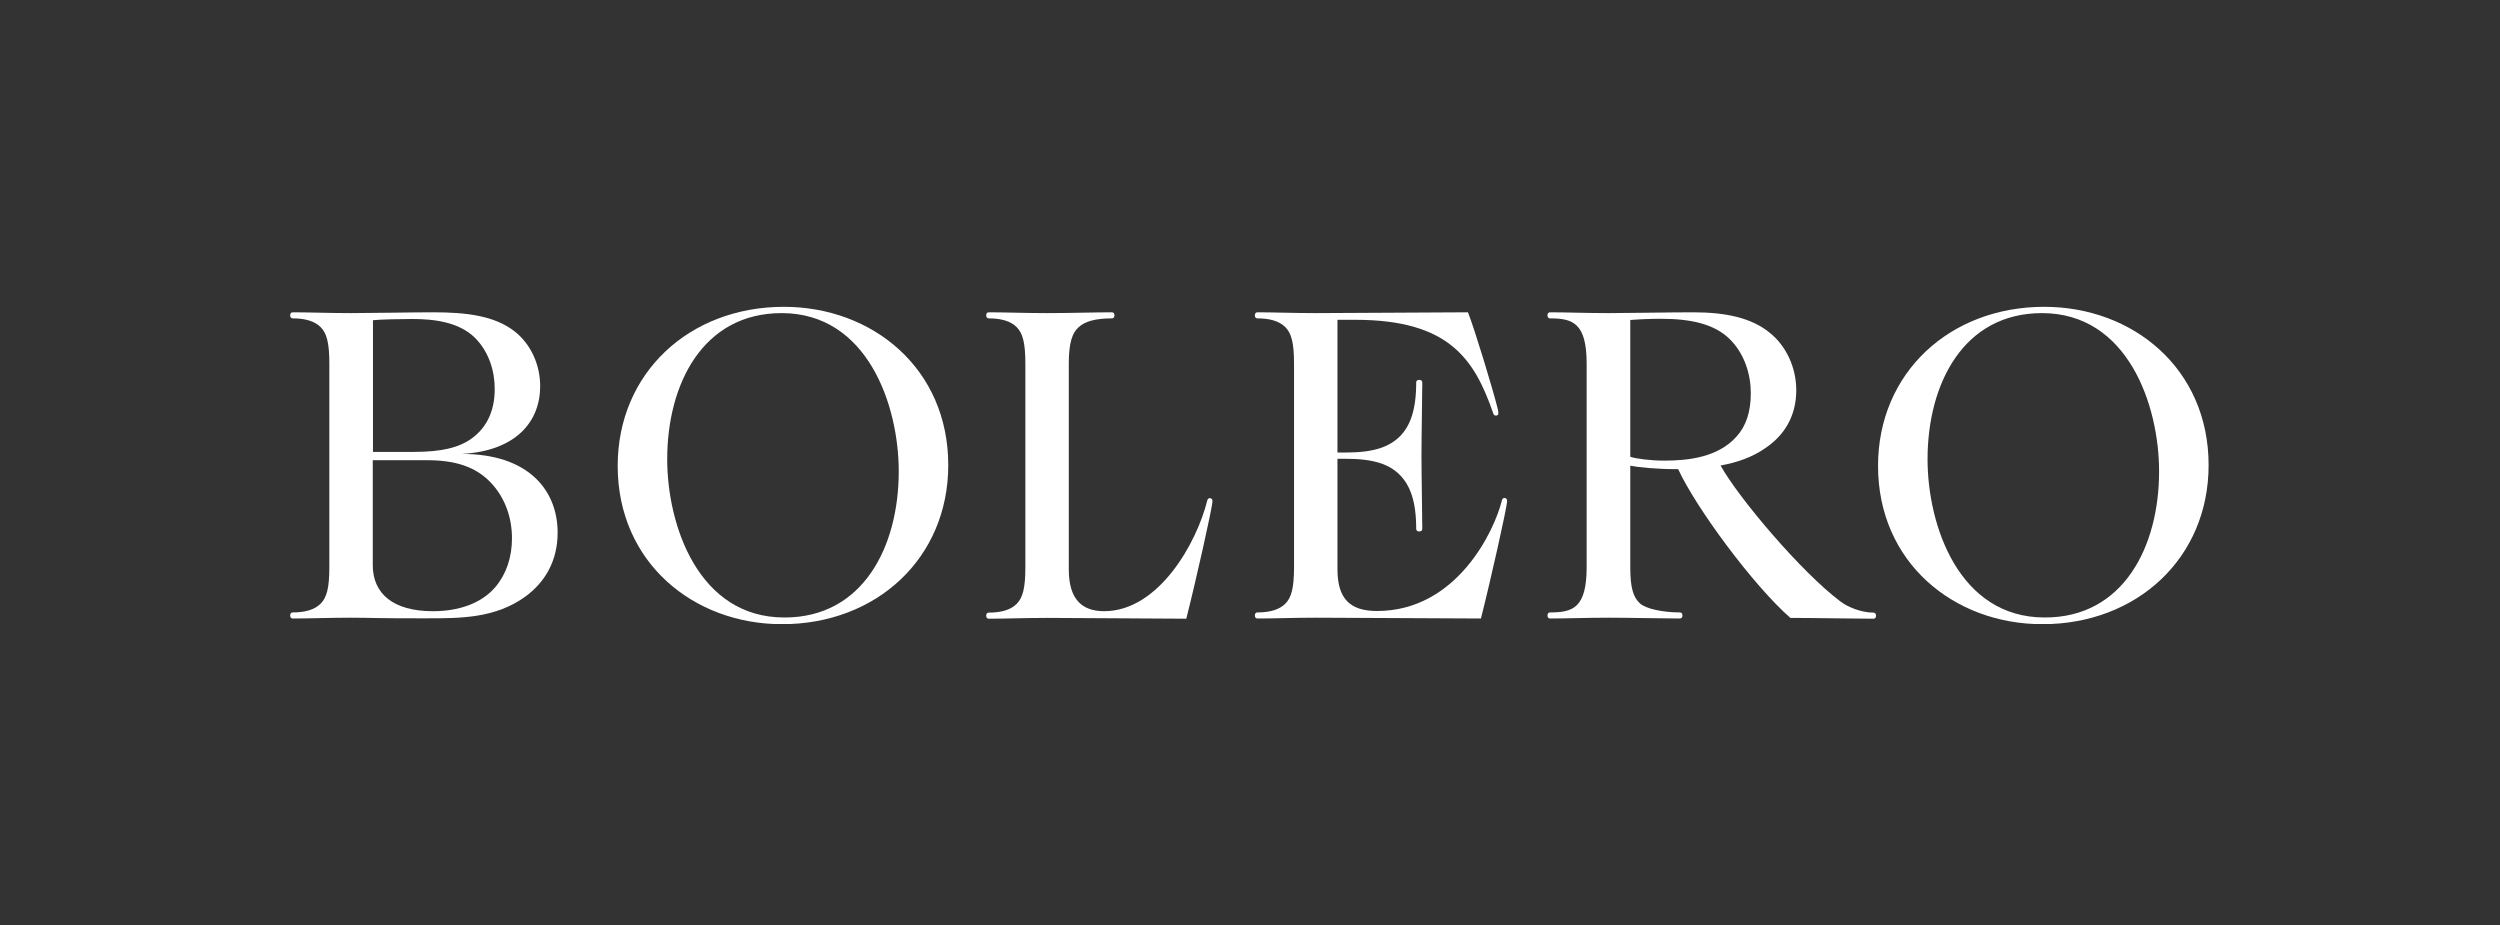 <?xml version="1.0" encoding="utf-8"?>
<!-- Generator: Adobe Illustrator 21.1.0, SVG Export Plug-In . SVG Version: 6.00 Build 0)  -->
<svg version="1.1" id="Calque_1" xmlns="http://www.w3.org/2000/svg" xmlns:xlink="http://www.w3.org/1999/xlink" x="0px" y="0px"
	 viewBox="0 0 1232 456" style="enable-background:new 0 0 1232 456;" xml:space="preserve">
<rect x="0" y="0" width="1232" height="456" fill="#333333" stroke="none"/>
<style type="text/css">
	.st0{display:none;}
	.st1{display:inline;}
	.st2{fill:#FFFFFF;}
	.st3{clip-path:url(#SVGID_2_);fill:#FFFFFF;}
	.st4{clip-path:url(#SVGID_4_);fill:#FFFFFF;}
	.st5{clip-path:url(#SVGID_6_);fill:#FFFFFF;}
</style>
<g id="Calque_1_1_" class="st0">
	<g id="Page-1" class="st1">
		<g id="logo">
			<path id="Fill-2" class="st2" d="M262.1,255l-2.6,40H144.4v-1.4c3.3-0.2,11.8-1,14.5-2.2c4.7-1.8,6.1-5.3,6.1-9.6v-107
				c0-4.3-1.2-7.6-6.1-9.8c-3.5-1.6-11-2.3-14.5-2.6V161h66.8v1.4c-3.5,0.2-10.6,0.4-14.1,1.6c-4.9,1.6-6.1,5.5-6.1,9.8v101.3
				c0,15.7,3.5,17.4,22.1,17.4c12,0,22.7-0.4,27-4.7c6.1-6.3,17-25.3,20.4-32.9h1.6"/>
			<path id="Fill-3" class="st2" d="M264.2,295v-1.4c4.5-0.2,12-1.2,14.7-2.2c4.7-1.6,6.1-4.9,6.1-9.2V174.9c0-4.3-1.2-8-6.1-9.8
				c-3.5-1.4-10.4-2.3-14.7-2.6v-1.4h110.7v32.5h-2c-2.5-8.8-15.1-28.2-24.3-29.4c-4.7-0.6-12.3-1-18.4-1H311v61.1h16.4
				c11,0,14.5-3.5,16.9-6.1c3.5-3.3,7.4-14.7,8.2-19.8h1.9v55.1h-2c-0.6-5.9-5.5-17.8-8.2-20.8c-2.6-2.9-6.3-6.1-16.9-6.1H311v48.6
				c0,15.3,3.3,17.2,22.1,17.2c12.3,0,25.5,0.2,30.2-4.5c6.9-7.1,17.2-25.9,20.2-32.3h1.8l-2.5,39.2L264.2,295"/>
			<path id="Fill-4" class="st2" d="M552.7,196.3h-1.8c-2.4-8.6-14.3-30.8-22.7-31.9c-4.5-0.6-10.2-0.8-15.1-0.8h-8.6v117.8
				c0,4.3,1.6,7.8,6.1,9.8c2.3,1,12.3,2.4,15.9,2.5v1.4h-69.9v-1.4c3.5-0.2,13.3-1.2,15.9-2.2c4.7-1.8,6.1-5.5,6.1-9.8V163.5H470
				c-4.5,0-10.8,0.2-15.1,0.8c-8.4,1.2-20.6,23.3-22.9,31.9h-1.8v-35.1h122.5V196.3"/>
			<path id="Fill-5" class="st2" d="M556.7,295v-1.4c4.5-0.2,12-1.2,14.7-2.2c4.7-1.6,6.1-4.9,6.1-9.2V174.9c0-4.3-1.2-8-6.1-9.8
				c-3.5-1.4-10.4-2.3-14.7-2.6v-1.4h110.7v32.5h-2c-2.6-8.8-15.1-28.2-24.3-29.4c-4.7-0.6-12.3-1-18.4-1h-19.2v61.1H620
				c11,0,14.5-3.5,16.9-6.1c3.5-3.3,7.4-14.7,8.2-19.8h2v55.1h-2c-0.6-5.9-5.5-17.8-8.2-20.8c-2.5-2.9-6.3-6.1-16.9-6.1h-16.4v48.6
				c0,15.3,3.3,17.2,22.1,17.2c12.3,0,25.5,0.2,30.2-4.5c6.9-7.1,17.3-25.9,20.2-32.3h1.8l-2.5,39.2L556.7,295"/>
			<path id="Fill-6" class="st2" d="M856.5,295h-69v-1.4c3.3-0.2,13.5-1,16.3-2.3c4.5-2.3,6.3-5.5,6.3-10V172.2l-49.4,120.7h-3.5
				c-2-6.1-6.9-20.2-10-27.2l-39.6-90.5V264c0,15.1,2.2,22.1,6.5,25.9c3.3,2.7,16.3,3.7,19.8,3.9v1.4h-53.7v-1.4
				c3.3-0.4,13.3-0.4,18-3.7c4.5-3.3,6.3-11,6.3-25.9v-80.3c0-8-2-13.5-5.9-16.7c-4.7-3.7-12.1-4.3-17.4-4.5v-1.4h47.6l42.9,96.4
				l32.7-79.8c2.9-7.1,4.1-14.5,4.3-16.6h47.6v1.4c-3.5,0.2-10.8,1.2-14.3,2.4c-4.9,1.6-6.1,5.3-6.1,9.6v106.8
				c0,4.3,1.6,7.5,6.1,9.6c2.2,1.2,10.8,2.5,14.5,2.7L856.5,295"/>
			<path id="Fill-7" class="st2" d="M925.7,234.9h-12.3v46.8c0,4.3,1.4,8,6.1,9.8c2.3,1,10,2,14.9,2.2v1.4h-67.6v-1.4
				c3.5-0.2,11.9-1.2,14.5-2.2c4.7-1.8,6.1-5.3,6.1-9.6v-107c0-4.3-1.2-8-6.1-9.8c-4.3-1.6-11.4-2.3-14.9-2.6v-1.4h68
				c27.6,0,45.5,11.2,45.5,32.5C979.8,221.5,953.1,234.9,925.7,234.9L925.7,234.9L925.7,234.9z M923.5,163.7h-10.2v68.4h6.9
				c25.1,0,30.4-20.6,30.4-33.7C950.6,181.4,944.5,163.7,923.5,163.7z"/>
			<path id="Fill-8" class="st2" d="M1039.6,297.8c-19.8,0-32.9-6.3-39.4-10.6l-6.5,9.6h-2l-1.2-47.4h1.8
				c9.6,25.1,23.7,45.9,46.4,45.9c18.6,0,26.5-13.1,26.5-27.2c0-11.8-7.8-20.6-20.9-25.5c-10-3.9-17.8-6.5-26.6-10.2
				c-15.9-6.9-23.5-19.2-23.5-36.2c0-21,17.2-37.8,42.7-37.8c15.5,0,28.4,4.9,35.1,9.8l6.1-8.8h2l0.8,45.5h-1.8
				c-7.4-22.9-19.2-43.9-41.7-43.9c-12.3,0-22.7,9.4-22.7,23.3c0,11.8,6.5,19.4,20,25.5c8.8,4.1,18.4,6.7,26,10
				c16.1,7.2,26.5,16.1,26.5,36.8C1087,280.3,1067.2,297.8,1039.6,297.8"/>
		</g>
	</g>
</g>
<g id="Calque_2" class="st0">
	<g class="st1">
		<g>
			<g>
				<path class="st2" d="M589,184.8l-19.7,75c-3.6,12.9-6.3,18.1-18.3,17.2c-9.6,0-11.7-7.2-9.6-17.2l19.7-75h-55.3l-22.3,86.8
					c-8.3,29.3,17.7,39.3,36.1,39.3c15.1,0,34.4-3.6,44.7-15.8l-2.6,13.9h49.4c3.5-12.1,5.5-19.2,7.6-30.1l24.3-94.2L589,184.8
					L589,184.8z M709.6,180.2c-28.1,0-60.7,6.4-67,33.9c-12,49.4,67,35.6,67,55.7c0,9.2-7.1,13.7-18.1,13.7
					c-12.9,0-18.4-8.3-18.4-13.7c0.5-4.6,0-4.6,2-9.2h-47.7c-8.1,36.4,17.9,49.3,60.4,49.3c66.2,0,73-27.2,75.4-39.1
					c4.1-18.4-12.7-32.8-28.8-37.6c-31.9-8.1-40.3-11.7-38.4-20.9c1.3-5.5,6.4-8.3,14.6-8.3c7.4,0,9.5,0.9,11.8,2.8
					c3.7,3.7,4.7,9.1,2.9,15.5h41.9C771,189.3,737.7,180.2,709.6,180.2z M828.1,279c-8.4-2.8-4.6-10.1-3.7-13.8l12.3-49.4h21.9
					l7.7-31h-21.5l8.4-33h-52.5l-8.4,33h-15.9l-7.9,31h16.2l-13.3,53.1c-7.7,26.3,2.2,41,38,41c7.6,0,8.5,0,26-1.7l6.7-27.5
					C835.5,279.9,833.6,279.9,828.1,279z M1075.9,140H1022l-11.6,31.9h35.2L1075.9,140z M1080.4,254.3c11-42-2.6-74.1-60.7-74.1
					c-26,0-46.4,9-60.4,24.2l4.7-20.5c-24.2,0.9-26.5,1.8-42.2,15.5h-1.3l3.3-14.6h-51.2c-2.9,12.7-6.8,27.5-9.1,38.4l-21.9,85.9
					h54.3l11.4-46.5c4.5-21.4,12.5-37.5,38.9-38.4c-2.5,5.4-4.5,11.1-5.9,17.3c-7,28.4,4.9,68.4,62.7,68.4c13.1,0,30.5-0.8,46.1-7.2
					c15.5-6.4,24-19.2,28.8-35.5h-43.5c-3.2,8-11.4,14.5-27.5,12.7c-15.9-0.9-20-14.7-17.3-25.6L1080.4,254.3L1080.4,254.3z
					 M1019.3,208.6c9.1,0,14.1,3.7,15.4,7.2c1.8,4.6,2.4,6.4,1.8,12.9h-42C996.8,216.9,1000.5,208.6,1019.3,208.6z M282,191.1
					l29.6-48.3h-42.5l-22.3,48.3H282z M304.8,184.8l-31.1,124.3h57.6l31.1-124.3H304.8z M364.7,174.7l8.2-32.8h-57.7l-7.7,32.8
					H364.7z M384.8,141.8l-42,167.2h54.4l41.4-167.2C438.5,141.8,384.8,141.8,384.8,141.8z M450.1,142.8l-42,166.3h54.8l41.6-166.3
					H450.1z M250.8,141.8h-67.1L143,309.1h120.7l9.7-41.9h-53.5L250.8,141.8z"/>
			</g>
		</g>
	</g>
</g>
<g id="Calque_3" class="st0">
	<g id="Symbols" class="st1">
		<g id="Header" transform="translate(-577, -25)">
			<g id="LOGO_PME_NEW_FINAL_LOGO-PME" transform="translate(577, 25)">
				<path id="Shape" class="st2" d="M370.2,318.8h-98.4v-3.5c3.8-0.3,8.2-0.6,11.7-2.5c4.4-2.2,7.9-4.4,10.4-10.7
					c3.2-7.9,3.8-19.6,3.8-35.3V137.1c0-15.8-0.6-27.4-4.4-35.3c-2.5-5.4-6-8.5-10.7-10.7c-2.8-0.9-6.3-1.9-11-2.2V85H383
					c52,0,85.8,17,85.8,58.7c0,25.6-12,42.6-28.4,53c-13.6,8.2-35.6,14.8-71.9,14.8c-5,0-21.8-0.9-25.6-1.6v56.5
					c0,15.8,0.9,27.4,4.4,34.7c2.2,5.7,6,8.8,11.4,11c3.2,1.6,7.9,2.2,11.7,2.5v4.2L370.2,318.8L370.2,318.8z M343,202.1
					c3.8,0.9,21.5,2.2,25.9,2.2c24.6,0,38.8-7.3,45.4-17.7c6.6-9.1,8.5-28.4,8.5-41c0-40.1-17.7-53.3-45.4-53.3L360.1,92
					c-7.3,0-11.4,0.9-14.2,3.8c-2.8,3.8-2.8,9.5-2.8,17.7v88.6H343z"/>
				<path id="Shape_1_" class="st2" d="M757.5,88.8c-3.8,0.3-8.5,0.9-12,2.5c-3.5,2.2-7.9,5-10.4,10.7c-3.2,7.6-3.8,20.5-3.8,40.1
					v119.6c0,17.7,0.6,31.9,3.8,40.1c2.5,5,6.3,8.5,12,10.7c2.5,0.9,6.3,1.9,10.4,2.2v3.8h-98.1v-3.8c3.8-0.3,8.2-0.9,11-2.2
					c5-1.9,9.5-5.4,11.7-10.7c3.2-8.2,4.4-22.4,4.4-40.1V118.2h-1.9L605.2,320h-12.9l-83.6-202.8h-1.9v152.7c0,17,2.2,25.6,5.4,31.5
					c3.8,6,7.9,9.5,13.2,11c3.5,1.6,6,1.9,10.4,2.2v3.8h-65.3v-3.8c3.5-0.3,6.3-0.6,9.5-1.9c5.4-1.6,9.5-5,13.2-11
					c3.2-6.3,5.7-14.8,5.7-31.9V140.6c0-18.6-0.9-29-4.7-37.2c-2.8-7.6-7.6-10.4-12-12c-3.5-1.6-7.6-1.9-11.4-2.2v-3.8h73.5
					l71.9,175.7h1.3l70.7-175.7h69.4v3.4C757.6,88.8,757.5,88.8,757.5,88.8z"/>
				<path id="Shape_2_" class="st2" d="M962.6,318.8h-189v-3.5c3.8-0.3,7.9-0.6,10.7-2.2c4.7-1.9,9.1-5.7,11.4-10.4
					c3.8-8.2,4.4-23,4.4-40.4V141.8c0-17.7-0.6-31.5-3.8-40.1c-2.5-5.4-6.3-8.5-11.4-11c-3.5-1.6-7.3-1.9-11-2.2V85h179.5l8.2,65
					h-3.8c-8.2-16.1-20.2-34.7-32.5-45.7c-6.6-6.3-16.4-12-31.9-12h-25.2c-5.7,0-11.4,0.3-14.5,3.8c-8.8,5.7-8.2,20.2-8.2,30.6v66.9
					h25.9c13.2,0,20.2-2.5,26.2-8.2c7.9-7.9,12-20.8,14.2-30.9h3.5v86.1h-3.8c-2.5-10.4-6-22.7-14.2-30.9
					c-5.7-5.7-13.2-8.5-26.2-8.5h-25.9v70c0,12.3-0.6,28.1,7.9,34.7c3.8,3.8,11.4,5.7,19.6,5.7h22.4c18.6,0,29.7-5.7,39.4-16.4
					c14.5-13.9,24.9-33.4,32.8-48.6h3.2L962.6,318.8z"/>
				<path id="Shape_3_" class="st2" d="M297.6,340.2h7.6l6,17c0.9,2.5,1.3,4.1,1.3,4.1l0,0c0,0,0.3-1.6,1.3-4.1l6-17h7.6v28.4h-5
					v-23l0,0c0,0-0.6,2.2-1.6,5.4l-6,17.3h-4.1l-6-17.3c-1.3-3.2-1.6-5.4-1.6-5.4l0,0v23h-4.7v-28.4H297.6z"/>
				<path id="Shape_4_" class="st2" d="M414.7,361.4H404l-2.5,6.9h-5l10.1-28.4h6l10.1,28.4h-5.4L414.7,361.4z M408,348.7l-2.8,8.8
					h8.2l-2.8-8.8c-0.6-2.2-0.9-3.8-0.9-3.8l0,0C409.3,345,408.7,346.5,408,348.7z"/>
				<path id="Shape_5_" class="st2" d="M495.7,354.4c0,7.6,2.8,10.7,7.6,10.7c4.4,0,6.9-2.5,7.3-7.3v-0.6h-7.3v-3.8h12v14.8h-4.1
					v-3.8l0,0c-1.3,2.5-4.1,4.4-8.5,4.4c-7.9,0-12.3-5.4-12.3-14.5s5.4-14.8,13.2-14.8c6.3,0,10.7,3.2,11.4,8.5h-5.4
					c-0.3-2.8-2.8-4.7-6-4.7C498.6,343.7,495.7,347.5,495.7,354.4z"/>
				<path id="Shape_6_" class="st2" d="M604.2,361.4h-10.7l-2.5,6.9h-5l10.1-28.4h6l10.1,28.4h-5.4L604.2,361.4z M597.9,348.7
					l-2.8,8.8h8.2l-2.8-8.8c-0.6-2.2-0.9-3.8-0.9-3.8l0,0C598.9,345,598.6,346.5,597.9,348.7z"/>
				<polygon id="Shape_7_" class="st2" points="679.6,340.2 700.1,340.2 700.1,344 685.3,364.5 700.4,364.5 700.4,368.6 679,368.6 
					679,364.8 693.8,344.3 679.6,344.3 				"/>
				<polygon id="Shape_8_" class="st2" points="762.9,340.2 768,340.2 768,368.6 762.9,368.6 				"/>
				<path id="Shape_9_" class="st2" d="M836.1,340.2h6l10.4,17.3c1.3,2.2,1.9,3.8,1.9,3.8l0,0v-21.1h4.7v28.4h-5.7L843,351
					c-1.3-2.2-1.9-3.8-1.9-3.8l0,0v21.5h-4.7v-28.4h-0.3V340.2z"/>
				<polygon id="Shape_10_" class="st2" points="927.6,340.2 946.2,340.2 946.2,344.3 932.9,344.3 932.9,352.5 945.2,352.5 
					945.2,356.6 932.9,356.6 932.9,364.8 946.5,364.8 946.5,368.9 927.6,368.9 				"/>
			</g>
		</g>
	</g>
</g>
<g id="Calque_4" class="st0">
	<g class="st1">
		<g>
			<path class="st2" d="M141.3,226.1c0.3-2.1,0.5-4.3,0.8-6.4c3.3-22.3,15.1-38.3,35.7-47.6c8.7-3.9,17.9-5.9,27.4-6.5
				c12.5-0.8,24.8,0.2,36.8,3.8c1.6,0.5,3.1,1.1,4.8,1.7c-2,7.6-3.9,15.1-5.8,22.4c-3.7-1.1-7.2-2.4-10.7-3.3
				c-5-1.3-10.1-1.6-15.2-1.7c-6.3-0.2-12.4,0.3-18.4,2.2c-14.3,4.6-22.6,14.5-25.1,29.3c-1.5,9-1,17.9,2.4,26.4
				c4.9,12.5,14.2,19.7,27.2,22.3c6.9,1.4,13.9,1.1,20.8-0.2c1.9-0.4,1.9-0.4,1.9-2.4c0-4.4,0-8.8,0-13.3c0-0.5,0-1,0-1.6
				c-6.4,0-12.7,0-19,0c0-7.4,0-14.5,0-21.9c0.5,0,1,0,1.5,0c14.4,0,28.8,0,43.2,0c1.2,0,1.5,0.4,1.5,1.6c0,17.6,0,35.3,0,52.9
				c0,1.2-0.4,1.6-1.4,1.9c-10.3,3.2-20.8,5.3-31.6,6.2c-11.2,0.9-22.3,0.3-33.3-2.5c-9.8-2.5-18.7-6.9-26-14
				c-8-7.9-12.9-17.5-15.4-28.4c-0.8-3.7-1.1-7.5-1.7-11.2c0-0.3-0.2-0.7-0.2-1C141.3,231.9,141.3,229,141.3,226.1z"/>
			<path class="st2" d="M726.9,192.4c-8.5,32.6-19.7,64.3-29.3,96.5c-2.9,0-5.6,0-8.3,0c-4.1,0-8.1,0-12.2,0c-1.1,0-1.6-0.3-1.9-1.4
				c-3.5-12.8-7-25.7-10.6-38.5c-4.7-16.8-8.9-33.8-12.3-50.9c-0.4-1.9-0.8-3.8-1.4-5.7c-1.5,32.8-3,65.6-4.5,98.5
				c-8.8,0-17.4,0-26.1,0c0.5-8.4,1.1-16.8,1.6-25.3c-0.3,0.1-0.5,0.1-0.6,0.2c-2.8,2.1-6.1,3.2-9.6,3.5c-0.9,0.1-1.3,0.4-1.3,1.4
				c-0.6,11.4-9,20.2-20.3,21.4c-6.5,0.7-12.8,0-18.7-3c-11.5-5.9-12.3-18.7-7.9-26c2.5-4.1,6.3-6.5,10.8-7.8c0.2-0.1,0.4-0.1,1-0.3
				c-0.7-0.4-1.2-0.7-1.6-1c-4-2.3-6.8-5.6-7.5-10.3c-1-7.1,2-12.9,8.4-16.2c5-2.7,10.4-3.1,16-2.6c3.4,0.3,6.6,1,9.6,2.6
				c0.4,0.2,0.8,0.6,0.9,1c0.5,4.2,1,8.3,1.4,12.5c0,0.1,0,0.3,0,0.6c-0.9,0-1.8,0.1-2.6,0c-0.3-0.1-0.7-0.6-0.8-1
				c-0.7-2.4-1.7-4.7-3.5-6.6c-3.3-3.6-7.5-4.1-12.1-3.5c-0.4,0.1-0.9,0.1-1.3,0.3c-4,1-7.1,3.2-8.2,7.4c-1.2,4.6,0.6,8.2,3.8,11.4
				c2.2,2.2,5,3.3,8.2,3.7c1.1,0.1,2.2,0.4,3.2,0.8c1,0.3,1.6,1,1.5,2.1c-0.1,1-0.9,1.5-1.9,1.6c-1.5,0.2-3.1,0.2-4.6,0.3
				c-6,0.4-10.8,2.8-13.9,8.1c-2.8,4.9-1.9,10.9,2.1,15.3c6.2,6.8,17.9,7.5,24.7,1.4c3.7-3.3,5.2-7.7,5.5-12.5
				c0-0.2-0.1-0.3-0.1-0.6c-2.8,0-5.6-0.3-8.2,0.7c-2.2,0.8-2.8,1.5-3.6,4.2c-1,0-2,0-2.9,0c-0.8-4.5,1.9-8.8,6.5-10.1
				c1.8-0.5,3.7-0.7,5.6-0.8c4.1-0.2,8.2,0,12.3-0.4c3.9-0.4,7.2-2.1,9.6-5.3c0.3-0.4,0.5-0.9,0.6-1.4c0.6-8.3,1.1-16.6,1.6-24.8
				c0.6-8.9,1.2-17.9,1.8-26.8c0.5-7.6,0.9-15.2,1.4-22.9c0.3-5,0.7-10,1-15.2c0.5,0,1-0.1,1.4-0.1c11.6,0,23.2,0,34.7,0
				c0.8,0,1.4,0,1.6,1c5.5,19.3,11.1,38.6,16.4,58c2.3,8.4,3.8,17,5.7,25.6c0.1,0.5,0.4,0.9,0.6,1.3c0.3-0.5,0.6-0.9,0.7-1.4
				c3.8-14.4,7.4-29,11.6-43.3c3.9-13.5,8.4-26.8,12.6-40.1c0.2-0.7,0.5-1.2,1.4-1.2c11.6,0,23.2,0,34.9,0c0.3,0,0.6,0.1,1,0.1
				c2.2,41.4,4.4,82.7,6.6,124.2c-9,0-18.1,0-27.3,0C728.9,258.1,727.1,225.3,726.9,192.4z"/>
			<path class="st2" d="M1079.4,200.7c0.4,30.1-0.5,60.1,0.8,90.2c-8.1,0-16.1,0-24.3,0c-0.4-4.2-0.9-8.4-1.3-12.6
				c-0.1,0-0.3-0.1-0.4-0.1c-0.3,0.3-0.6,0.6-0.8,0.9c-6.4,9-15.3,13.4-26.3,13.8c-6.2,0.2-12.2-0.7-17.7-3.9
				c-6.7-3.9-10.6-9.9-12.9-17c-1.7-5.3-2.4-10.9-2.4-16.4c0-17.8,0-35.6,0-53.4c0-0.4,0-0.8,0-1.3c0.5,0,0.9-0.1,1.3-0.1
				c8.4,0,16.8,0,25.2,0c1.2,0,1.5,0.4,1.5,1.5c0,15.7-0.1,31.5,0,47.2c0,3.4,0.4,6.9,1.2,10.2c1.2,4.9,3.8,8.8,9.1,10.2
				c9.8,2.6,19-4.8,19-15.3c0-17.3,0-34.6,0-52c0-1.8,0-1.8,1.8-1.8c8.2,0,16.4,0,24.5,0C1078.3,200.7,1078.8,200.7,1079.4,200.7z"
				/>
			<path class="st2" d="M356.3,200.8c9.4,0,18.6,0,27.9,0c0,0.6,0,1.2,0,1.8c0,15.6,0,31.1,0,46.7c0,3.8,0.3,7.7,1.5,11.4
				c1.6,4.7,4.3,8.3,9.5,9.4c10.4,2.2,17.9-5.9,18.4-14.2c0.1-1.6,0-3.2,0-4.8c0-16.2,0-32.3,0-48.5c0-0.5,0-1,0-1.6
				c9.4,0,18.6,0,28,0c0.4,30-0.5,60,0.7,90.1c-8.1,0-16.1,0-24.2,0c-0.4-4.2-0.9-8.4-1.4-13c-0.6,0.6-0.9,0.9-1.1,1.2
				c-6.6,9.1-15.6,13.5-26.7,13.8c-5.7,0.1-11.2-0.7-16.3-3.3c-7.2-3.7-11.4-9.9-13.9-17.5c-1.7-5.4-2.5-11-2.5-16.7
				c0-17.7,0-35.4,0-53.2C356.3,201.8,356.3,201.4,356.3,200.8z"/>
			<path class="st2" d="M952.1,230.7c0.7-4.2-1.4-8.4-5.4-10.4c-2.7-1.4-5.6-2-8.7-2.1c-9.3-0.4-18.1,1.8-26.4,6.1
				c-0.2,0.1-0.5,0.2-0.8,0.4c-1-3.4-2-6.7-2.9-10.1c-0.6-2.2-1.2-4.5-1.9-6.7c-0.3-0.8,0-1.2,0.7-1.5c6.4-3.3,13.2-5.3,20.2-6.4
				c6.9-1.1,13.8-1.5,20.7-0.8c8.2,0.8,15.7,3.1,21.9,8.8c5.4,5,8.4,11.2,9.6,18.3c0.7,3.9,1,7.8,1.1,11.7c0.1,12.7,0,25.4,0.2,38
				c0.1,4.7,0.8,9.3,1.2,14c0,0.3,0,0.6,0.1,1c-8.3,0-16.6,0-25.1,0c-0.6-3-1.1-6-1.8-9.2c-0.5,0.4-0.9,0.7-1.1,1
				c-5.2,5.8-11.8,8.9-19.4,9.9c-6.6,0.9-13.1,0.6-19.2-2.4c-9.3-4.4-14.6-11.8-15.6-22c-1.5-15.7,6.7-26,19.6-31.6
				c6.8-3,14-4.5,21.4-5.1C944.3,231.1,948.2,230.9,952.1,230.7z M953.1,248.4c-4.6-0.3-12.2,0.5-16.3,2.1c-2,0.8-4,1.8-5.7,3.1
				c-5.3,4.2-5.8,12.7-1,17c3,2.7,6.7,3.1,10.6,2.5c6.5-1.1,12.3-6.8,12.4-13c0.1-3.7,0.1-7.5,0.1-11.3
				C953.2,248.7,953.1,248.6,953.1,248.4z"/>
			<path class="st2" d="M343.5,291c-0.5,0-0.8,0-1.2,0c-7.6,0-15.1,0-22.7,0c-0.9,0-1.4-0.1-1.5-1.2c-0.3-2.3-0.8-4.5-1.2-6.8
				c-0.1-0.4-0.2-0.7-0.4-1.4c-0.6,0.5-0.9,0.9-1.3,1.2c-5.3,5.7-11.9,8.7-19.5,9.7c-6.4,0.8-12.7,0.4-18.7-2.3
				c-10.1-4.6-16.3-14.7-16-25.8c0.4-13.7,7.6-22.6,19.8-28c6.8-3,14.1-4.5,21.5-5.1c3.5-0.3,7-0.4,10.6-0.5c1.1,0,1.2-0.5,1.2-1.4
				c-0.5-6-3.8-9.7-10.2-10.9c-7.2-1.3-14.2-0.4-21,1.8c-3.1,1-6.1,2.5-9.2,3.7c-0.3,0.1-0.6,0.3-1,0.5c-1.7-5.9-3.4-11.8-5.2-17.9
				c2.9-1.2,5.7-2.5,8.6-3.6c9.9-3.5,20.2-4.8,30.6-4.2c5.8,0.3,11.5,1.4,16.8,3.9c9.8,4.6,15.3,12.6,17.3,22.9
				c0.7,3.7,1.1,7.6,1.1,11.4c0.1,11.3,0,22.6,0.1,33.9C342.1,277.6,342.2,284.3,343.5,291z M315.2,248.2c-2.6,0.1-4.9,0.2-7.1,0.4
				c-3.9,0.3-7.8,1-11.4,2.7c-4.2,1.9-7.3,4.9-7.8,9.7c-0.6,4.8,1.1,10.4,7.6,11.9c2,0.4,4.2,0.4,6.3,0.1c5.7-0.8,11.2-5.8,11.9-11
				C315.1,257.5,315,253,315.2,248.2z"/>
			<path class="st2" d="M552.7,269.5c0,2,0,3.9,0,5.7c0,4.7,0,9.5,0.1,14.2c0,1-0.4,1.4-1.3,1.6c-6.2,1.7-12.6,2.1-19,1.9
				c-4.1-0.1-8-1.1-11.8-2.7c-7.6-3.3-11.8-9.4-13.4-17.3c-0.8-4-1.3-8.2-1.4-12.3c-0.2-12.5-0.1-25-0.1-37.5c0-1.7,0-1.7-1.7-1.7
				c-3.4,0-6.8,0-10.3,0c0-6.9,0-13.7,0-20.6c0.5,0,1,0,1.5,0c3,0,5.9,0,8.9,0c1.7,0,1.7,0,1.7-1.8c0-4.7,0-9.5,0-14.2
				c0-0.8,0.3-1.2,1-1.4c8.6-2.3,17.2-4.7,25.8-7.1c0.1,0,0.3,0,0.5-0.1c0,8.1,0,16.1,0,24.4c6.8,0,13.4,0,20.1,0
				c0,6.9,0,13.7,0,20.6c-6.7,0-13.3,0-20,0c0,0.6-0.1,1-0.1,1.4c0,11.1,0,22.2,0.1,33.3c0,2.5,0.4,5.1,1.1,7.6
				c1.2,4.3,4.4,6.5,8.9,6.6c1.5,0,3.1,0.1,4.6,0C549.4,270,550.9,269.7,552.7,269.5z"/>
			<path class="st2" d="M861.1,160c9.2,0,18.5,0,27.8,0c0,43.6,0,87.2,0,130.9c-9.2,0-18.5,0-27.8,0
				C861.1,247.3,861.1,203.7,861.1,160z"/>
			<path class="st2" d="M845,290.9c-9.4,0-18.6,0-27.9,0c0-43.7,0-87.3,0-131c0.5,0,1,0,1.5,0c8.3,0,16.6,0,24.9,0
				c1.2,0,1.6,0.3,1.6,1.5c0,42.7,0,85.4,0,128.1C845,289.9,845,290.4,845,290.9z"/>
			<path class="st2" d="M485.7,290.9c-9.3,0-18.5,0-27.8,0c0-43.6,0-87.2,0-130.8c9.3,0,18.5,0,27.8,0
				C485.7,203.7,485.7,247.3,485.7,290.9z"/>
			<path class="st2" d="M800.7,200.7c0,30.2,0,60.1,0,90.2c-9.3,0-18.5,0-27.9,0c0-0.4-0.1-0.9-0.1-1.3c0-29.1,0-58.2,0-87.3
				c0-1.3,0.4-1.5,1.6-1.5c8.3,0,16.6,0,24.9,0C799.7,200.7,800.2,200.7,800.7,200.7z"/>
			<path class="st2" d="M802.7,173.2c0,9-5.6,14.8-14.4,15.6c-7.6,0.7-14.1-3.3-16.3-9.9c-3.3-10,3.6-19.7,14.2-19.9
				c2.8-0.1,5.6,0.2,8.1,1.4C800,163.2,802.4,167.9,802.7,173.2z"/>
		</g>
	</g>
</g>
<g>
	<defs>
		<rect id="SVGID_1_" x="143" y="151.1" width="945.4" height="156.4"/>
	</defs>
	<clipPath id="SVGID_2_">
		<use xlink:href="#SVGID_1_"  style="overflow:visible;"/>
	</clipPath>
	<path class="st3" d="M173,304.4c-10.7,0-20.6,0.4-28.7,0.4c-0.9,0-1.3-0.6-1.3-1.5c0-0.9,0.4-1.5,1.3-1.5c6,0,10.7-1.3,13.7-4.3
		c3-3,4.3-7.7,4.3-18V179.2c0-10.3-1.3-15-4.3-18c-3-3-7.7-4.3-13.7-4.3c-0.9,0-1.3-0.6-1.3-1.5c0-0.9,0.4-1.5,1.3-1.5
		c8.1,0,18,0.4,28.7,0.4c9.2,0,29.8-0.4,40.5-0.4c16.5,0,30.2,1.7,40.1,9.4c7.9,6.2,12.6,16.3,12.6,27c0,17.4-11.8,31.9-38.6,33.4
		c33.2,0,47.2,18.2,47.2,38.8c0,13.9-6.2,24.4-15.9,31.5c-14.8,10.7-31.9,10.7-48.4,10.7C188.7,304.8,182.2,304.4,173,304.4
		 M203.9,222.7c13.7,0,22.3-2.1,28.5-6.6c7.1-5.1,11.4-13.1,11.4-24.4c0-8.8-2.8-18.2-9.6-25.1c-8.1-8.1-20.8-9.4-31.1-9.4
		c-5.4,0-15.9,0.2-19.3,0.6v64.9H203.9z M252.3,265.3c0-10.3-3.4-19.3-9.2-26.1c-6.6-7.7-16.1-12.4-32.2-12.4h-27.2v51.7
		c0,14.1,10.1,22.7,29.6,22.7c12.4,0,23.8-3.6,30.9-12C249.5,282.9,252.3,274.6,252.3,265.3z"/>
	<path class="st3" d="M304.4,229.6c0-45.9,35.4-78.4,81.9-78.4c43.7,0,81,30.4,81,78c0,45.9-35.4,78.4-81.9,78.4
		C341.7,307.6,304.4,277.1,304.4,229.6 M442.9,232.3c0-32.6-15.4-78-57.7-78c-38.8,0-56.4,34.9-56.4,72c0,32.6,15.4,78,57.7,78
		C425.3,304.4,442.9,269.4,442.9,232.3z"/>
</g>
<g>
	<defs>
		<rect id="SVGID_3_" x="143" y="149.4" width="947" height="158.1"/>
	</defs>
	<clipPath id="SVGID_4_">
		<use xlink:href="#SVGID_3_"  style="overflow:visible;"/>
	</clipPath>
	<path class="st4" d="M547.9,153.9c0.9,0,1.3,0.6,1.3,1.5c0,0.9-0.4,1.5-1.3,1.5c-8.1,0-13.3,1.5-16.3,4.3c-3.2,2.8-4.9,7.7-4.9,18
		v101.4c0,14.4,6.2,20.6,17.4,20.6c27,0,45.7-33.9,50.8-54.4c0.2-0.9,0.6-1.3,1.3-1.3c0.9,0,1.3,0.6,1.3,1.5c0,3-8.4,40.3-12.9,57.9
		c-8.1,0-57.9-0.4-68.6-0.4c-10.7,0-20.6,0.4-28.7,0.4c-0.9,0-1.3-0.6-1.3-1.5c0-0.9,0.4-1.5,1.3-1.5c6,0,10.7-1.3,13.7-4.3
		c3-3,4.3-7.7,4.3-18V179.2c0-10.3-1.3-15-4.3-18c-3-3-7.7-4.3-13.7-4.3c-0.9,0-1.3-0.6-1.3-1.5c0-0.9,0.4-1.5,1.3-1.5
		c8.1,0,18,0.4,28.7,0.4C526.7,154.3,539.7,153.9,547.9,153.9"/>
	<path class="st4" d="M700.5,224.4c0,10.7,0.4,28.1,0.4,36.2c0,0.9-0.6,1.3-1.5,1.3s-1.5-0.4-1.5-1.3c0-13.7-3-21.4-8.1-26.6
		c-5.1-5.1-12.6-7.9-26.4-7.9h-4.3v54.4c0,14.6,6.2,20.6,19.5,20.6c39.4,0,57.9-39.7,61.5-54.4c0.2-0.9,0.6-1.3,1.3-1.3
		c0.9,0,1.3,0.6,1.3,1.5c0,3-8.4,40.3-12.9,57.9c-8.1,0-70.7-0.4-81.4-0.4c-10.7,0-20.6,0.4-28.7,0.4c-0.9,0-1.3-0.6-1.3-1.5
		s0.4-1.5,1.3-1.5c6,0,10.7-1.3,13.7-4.3c3-3,4.3-7.7,4.3-18V179.2c0-10.3-1.3-15-4.3-18c-3-3-7.7-4.3-13.7-4.3
		c-0.9,0-1.3-0.6-1.3-1.5c0-0.9,0.4-1.5,1.3-1.5c8.1,0,18,0.4,28.7,0.4c10.7,0,66.9-0.4,75-0.4c3.2,7.9,12.2,37.7,14.6,47.2
		c0.2,0.9,0.4,1.7,0.4,2.6c0,0.9-0.6,1.1-1.3,1.1c-0.6,0-1.1-0.4-1.3-1.3c-9.2-26.4-21.6-45.9-67.9-45.9h-8.8v65.4h4.3
		c13.7,0,21.2-2.8,26.4-7.9c5.1-5.1,8.1-12.9,8.1-26.6c0-0.9,0.6-1.3,1.5-1.3s1.5,0.4,1.5,1.3C700.9,196.5,700.5,213.7,700.5,224.4"
		/>
</g>
<g>
	<defs>
		<rect id="SVGID_5_" x="143" y="151.1" width="945.4" height="156.4"/>
	</defs>
	<clipPath id="SVGID_6_">
		<use xlink:href="#SVGID_5_"  style="overflow:visible;"/>
	</clipPath>
	<path class="st5" d="M803.4,279.5c0,10.3,1.5,14.8,4.7,17.8c3,2.8,11.6,4.5,19.7,4.5c0.9,0,1.3,0.6,1.3,1.5c0,0.9-0.4,1.5-1.3,1.5
		c-8.1,0-24.4-0.4-35.2-0.4c-10.7,0-20.6,0.4-28.7,0.4c-0.9,0-1.3-0.6-1.3-1.5c0-0.9,0.4-1.5,1.3-1.5c11.1,0,18-2.1,18-22.3V179.2
		c0-20.1-6.9-22.3-18-22.3c-0.9,0-1.3-0.6-1.3-1.5c0-0.9,0.4-1.5,1.3-1.5c8.1,0,18,0.4,28.7,0.4c8.1,0,30.7-0.4,41.8-0.4
		c16.3,0,28.7,2.8,37.5,9.9c8.4,6.6,13.3,17.4,13.3,28.5c0,12.9-6,22.3-15.2,28.5c-6.4,4.5-13.9,7.1-22.1,8.6
		c8.8,15.9,39.9,52.7,59.2,67.1c3.4,2.6,10.1,5.4,16.1,5.4c0.9,0,1.3,0.6,1.3,1.5c0,0.9-0.4,1.5-1.3,1.5c-8.1,0-30.2-0.4-40.9-0.4
		c-18.2-15.9-46.5-54.2-55.3-73.3h-1.1c-9.2,0-18.6-0.9-22.5-1.7V279.5 M803.4,225.1c2.6,0.9,9.6,1.9,16.9,1.9
		c11.8,0,26.4-1.7,35.4-11.8c4.7-5.1,7.1-12.2,7.1-21.4c0-9.2-3-19.3-10.3-26.6c-7.7-7.7-19.7-10.1-33.9-10.1
		c-5.4,0-10.3,0.2-15.2,0.6V225.1z"/>
	<path class="st5" d="M925.5,229.6c0-45.9,35.4-78.4,81.9-78.4c43.7,0,81,30.4,81,78c0,45.9-35.4,78.4-81.9,78.4
		C962.8,307.6,925.5,277.1,925.5,229.6 M1064,232.3c0-32.6-15.4-78-57.7-78c-38.8,0-56.4,34.9-56.4,72c0,32.6,15.4,78,57.7,78
		C1046.4,304.4,1064,269.4,1064,232.3z"/>
</g>
</svg>
